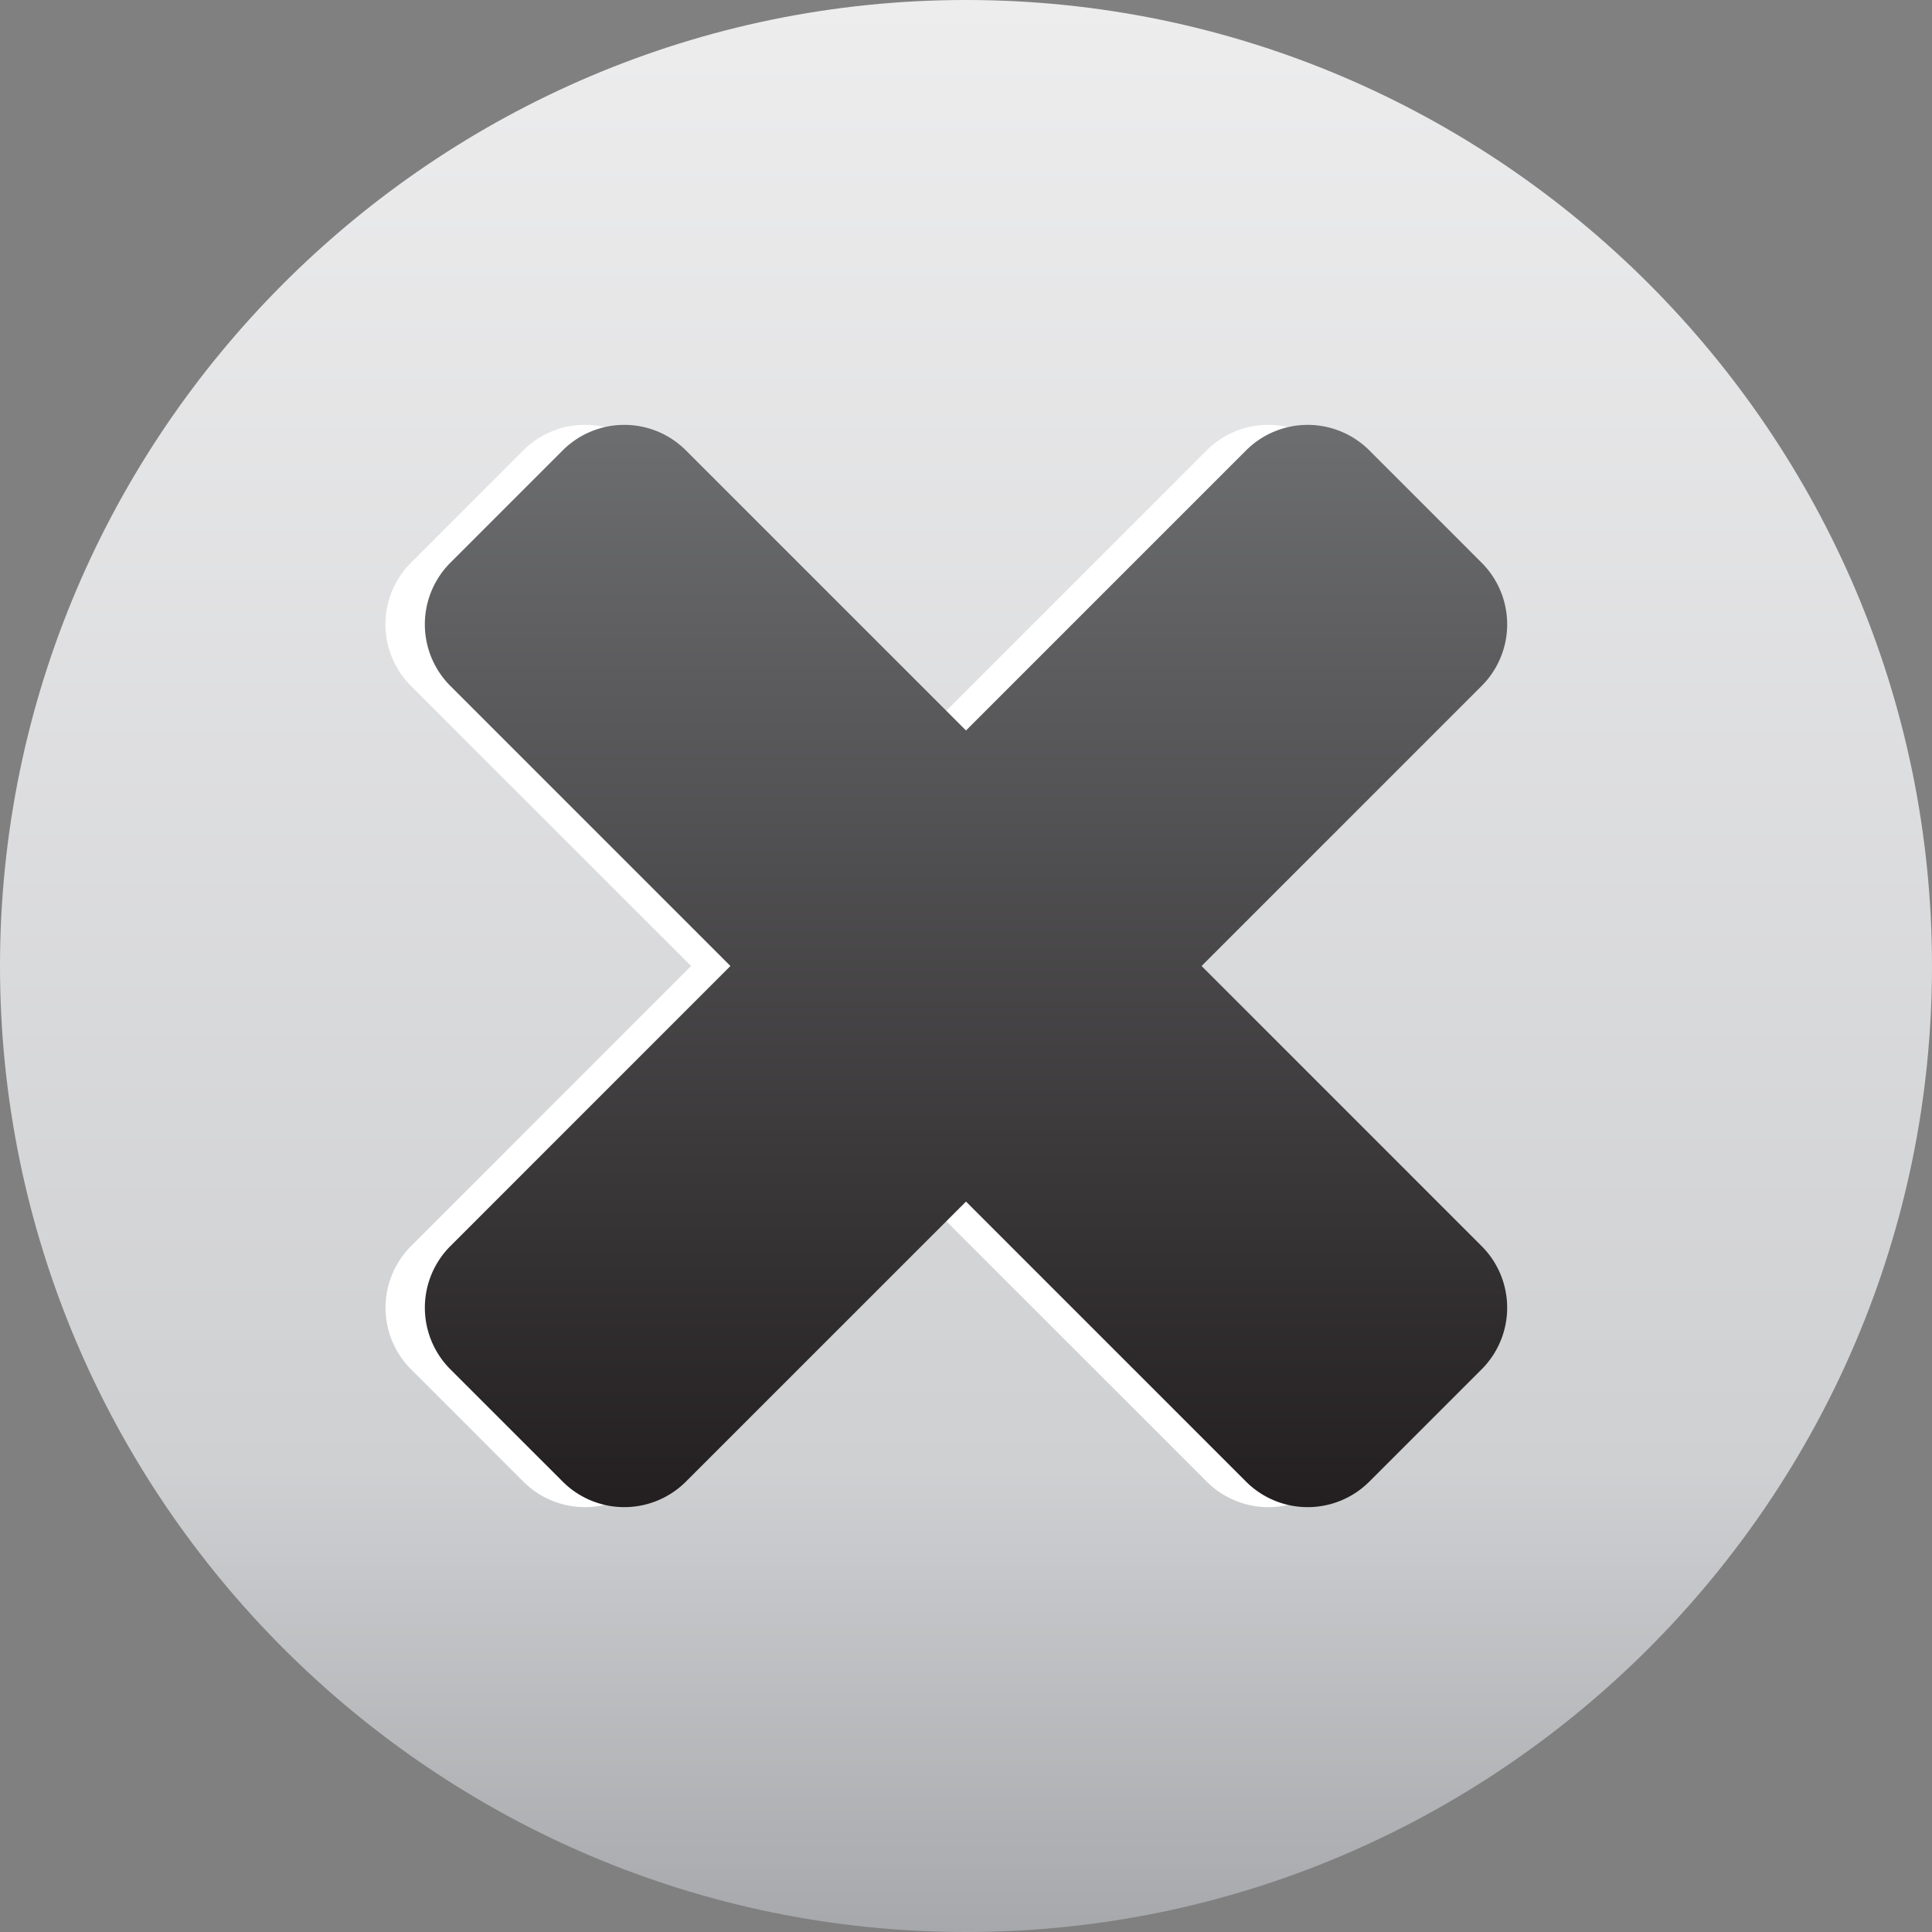 <svg id="Layer_1" data-name="Layer 1" xmlns="http://www.w3.org/2000/svg" xmlns:xlink="http://www.w3.org/1999/xlink" viewBox="0 0 512 512"><rect x="0" y="0" width="512" height="512" fill="#808080" stroke="none"/><defs><linearGradient id="New_Gradient_Swatch_1" x1="256" x2="256" y2="512" gradientUnits="userSpaceOnUse"><stop offset="0" stop-color="#ededee"/><stop offset="0.76" stop-color="#cfd0d2"/><stop offset="1" stop-color="#a6a8ab"/></linearGradient><linearGradient id="New_Gradient_Swatch_2" x1="256" y1="399.41" x2="256" y2="112.59" gradientUnits="userSpaceOnUse"><stop offset="0" stop-color="#231f20"/><stop offset="1" stop-color="#6d6e70"/></linearGradient></defs><title>delete</title><path d="M256,512c141,0,256-115,256-256S397,0,256,0,0,115,0,256,115,512,256,512Z" fill-rule="evenodd" fill="url(#New_Gradient_Swatch_1)"/><path d="M352.39,119.31l29.85,29.86a23.09,23.09,0,0,1,0,32.57L308,256l74.27,74.27a23.1,23.1,0,0,1,0,32.57l-29.86,29.85a23.1,23.1,0,0,1-32.57,0l-74.26-74.26-74.27,74.26a23.1,23.1,0,0,1-32.57,0l-29.85-29.85a23.1,23.1,0,0,1,0-32.57L183.14,256l-74.27-74.26a23.09,23.09,0,0,1,0-32.57l29.85-29.86a23.1,23.1,0,0,1,32.57,0l74.27,74.26,74.26-74.26A23.1,23.1,0,0,1,352.39,119.31Z" fill="#fff" fill-rule="evenodd"/><path d="M362.84,119.31l29.85,29.86a23.08,23.08,0,0,1,0,32.57L318.43,256l74.26,74.27a23.08,23.08,0,0,1,0,32.57l-29.85,29.85a23.11,23.11,0,0,1-32.58,0L256,318.43l-74.27,74.26a23.09,23.09,0,0,1-32.56,0l-29.86-29.85a23.1,23.1,0,0,1,0-32.57L193.57,256l-74.26-74.26a23.09,23.09,0,0,1,0-32.57l29.86-29.86a23.09,23.09,0,0,1,32.56,0L256,193.58l74.26-74.26A23.11,23.11,0,0,1,362.84,119.31Z" fill-rule="evenodd" fill="url(#New_Gradient_Swatch_2)"/></svg>